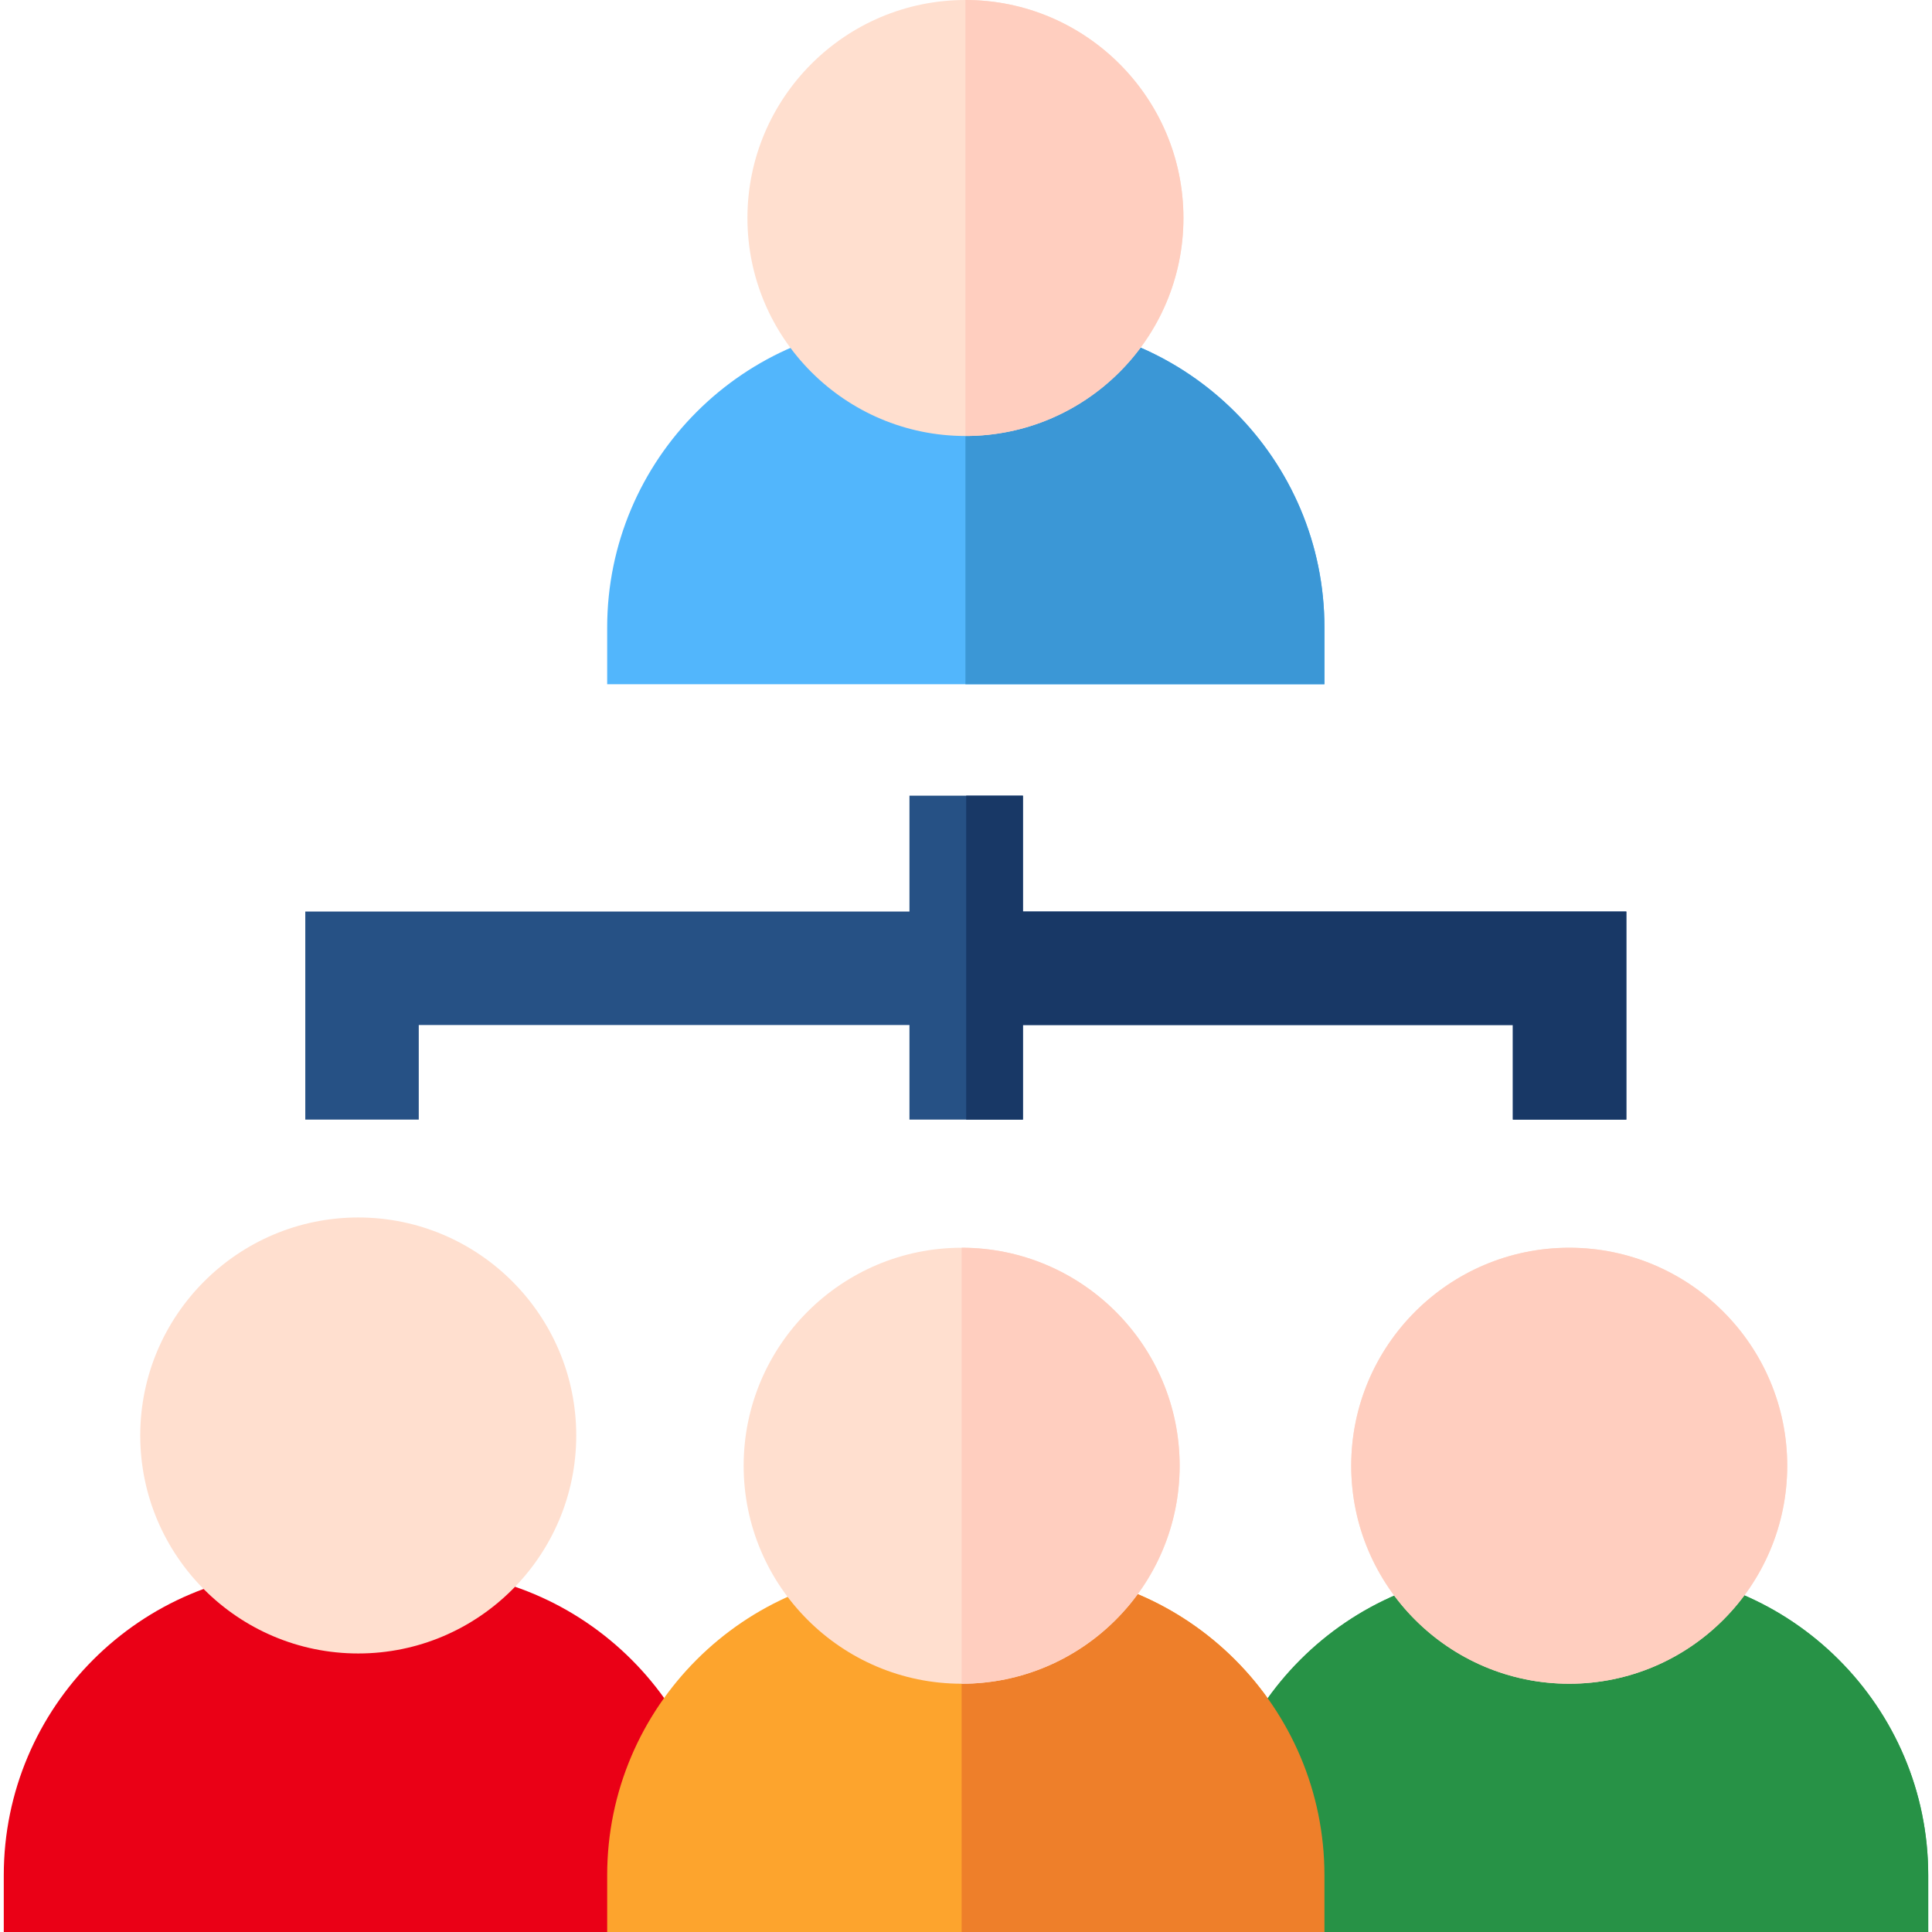 <?xml version="1.0" encoding="iso-8859-1"?>
<!-- Generator: Adobe Illustrator 19.0.0, SVG Export Plug-In . SVG Version: 6.00 Build 0)  -->
<svg version="1.1" id="Capa_1" xmlns="http://www.w3.org/2000/svg" xmlns:xlink="http://www.w3.org/1999/xlink" x="0px" y="0px"
	 viewBox="0 0 512 512" style="enable-background:new 0 0 512 512;" xml:space="preserve">
<path style="fill:#EA0016;" d="M191.082,512H1v-15.035c0-44.569,36.26-80.829,80.829-80.829h28.424
	c44.569,0,80.829,36.26,80.829,80.829V512z"/>
<path style="fill:#52B6FC;" d="M350.99,181.335H160.909V166.3c0-44.569,36.26-80.829,80.829-80.829h28.424
	c44.569,0,80.829,36.26,80.829,80.829v15.036H350.99z"/>
<path style="fill:#35B25B;" d="M511,512H320.919v-15.035c0-44.569,36.26-80.829,80.829-80.829h28.424
	c44.568,0,80.828,36.26,80.828,80.829V512z"/>
<polygon style="fill:#265185;" points="271.087,241.57 271.087,210.862 241.016,210.862 241.016,241.57 80.905,241.57 
	80.905,296.702 110.976,296.702 110.976,271.641 241.016,271.641 241.016,296.702 271.087,296.702 271.087,271.641 400.924,271.641 
	400.924,296.702 430.995,296.702 430.995,241.57 "/>
<path style="fill:#FDA42D;" d="M350.99,512H160.909v-15.035c0-44.569,36.26-80.829,80.829-80.829h28.424
	c44.569,0,80.829,36.26,80.829,80.829V512H350.99z"/>
<path style="fill:#3B97D6;" d="M270.162,85.472H255.85v95.864h95.142v-15.036C350.99,121.73,314.732,85.472,270.162,85.472z"/>
<path style="fill:#279246;" d="M511,512H320.919v-15.035c0-44.569,36.26-80.829,80.829-80.829h28.424
	c44.568,0,80.828,36.26,80.828,80.829V512z"/>
<polygon style="fill:#183866;" points="271.087,241.57 271.087,210.862 256.051,210.862 256.051,296.702 271.087,296.702 
	271.087,271.641 400.924,271.641 400.924,296.702 430.995,296.702 430.995,241.57 "/>
<path style="fill:#EE7F2A;" d="M270.162,416.136h-15.315V512h96.144v-15.035C350.99,452.395,314.732,416.136,270.162,416.136z"/>
<path style="fill:#FFDFCF;" d="M255.85,115.543c-31.855,0-57.771-25.916-57.771-57.771S223.994,0,255.85,0
	s57.771,25.916,57.771,57.771S287.705,115.543,255.85,115.543z"/>
<path style="fill:#FFCEBF;" d="M255.85,0v115.543c31.855,0,57.771-25.916,57.771-57.771S287.705,0,255.85,0z"/>
<g>
	<path style="fill:#FFDFCF;" d="M94.938,438.187c-31.855,0-57.771-25.916-57.771-57.771s25.916-57.771,57.771-57.771
		s57.771,25.916,57.771,57.771S126.793,438.187,94.938,438.187z"/>
	<path style="fill:#FFDFCF;" d="M415.859,446.207c-31.855,0-57.771-25.916-57.771-57.771s25.916-57.771,57.771-57.771
		s57.771,25.916,57.771,57.771S447.715,446.207,415.859,446.207z"/>
	<path style="fill:#FFDFCF;" d="M254.847,446.207c-31.855,0-57.771-25.916-57.771-57.771s25.916-57.771,57.771-57.771
		s57.771,25.916,57.771,57.771S286.702,446.207,254.847,446.207z"/>
</g>
<g>
	<path style="fill:#FFCEBF;" d="M415.859,446.207c-31.855,0-57.771-25.916-57.771-57.771s25.916-57.771,57.771-57.771
		s57.771,25.916,57.771,57.771S447.715,446.207,415.859,446.207z"/>
	<path style="fill:#FFCEBF;" d="M254.847,330.664v115.543c31.855,0,57.771-25.916,57.771-57.771S286.702,330.664,254.847,330.664z"
		/>
</g>
<g>
</g>
<g>
</g>
<g>
</g>
<g>
</g>
<g>
</g>
<g>
</g>
<g>
</g>
<g>
</g>
<g>
</g>
<g>
</g>
<g>
</g>
<g>
</g>
<g>
</g>
<g>
</g>
<g>
</g>
</svg>
